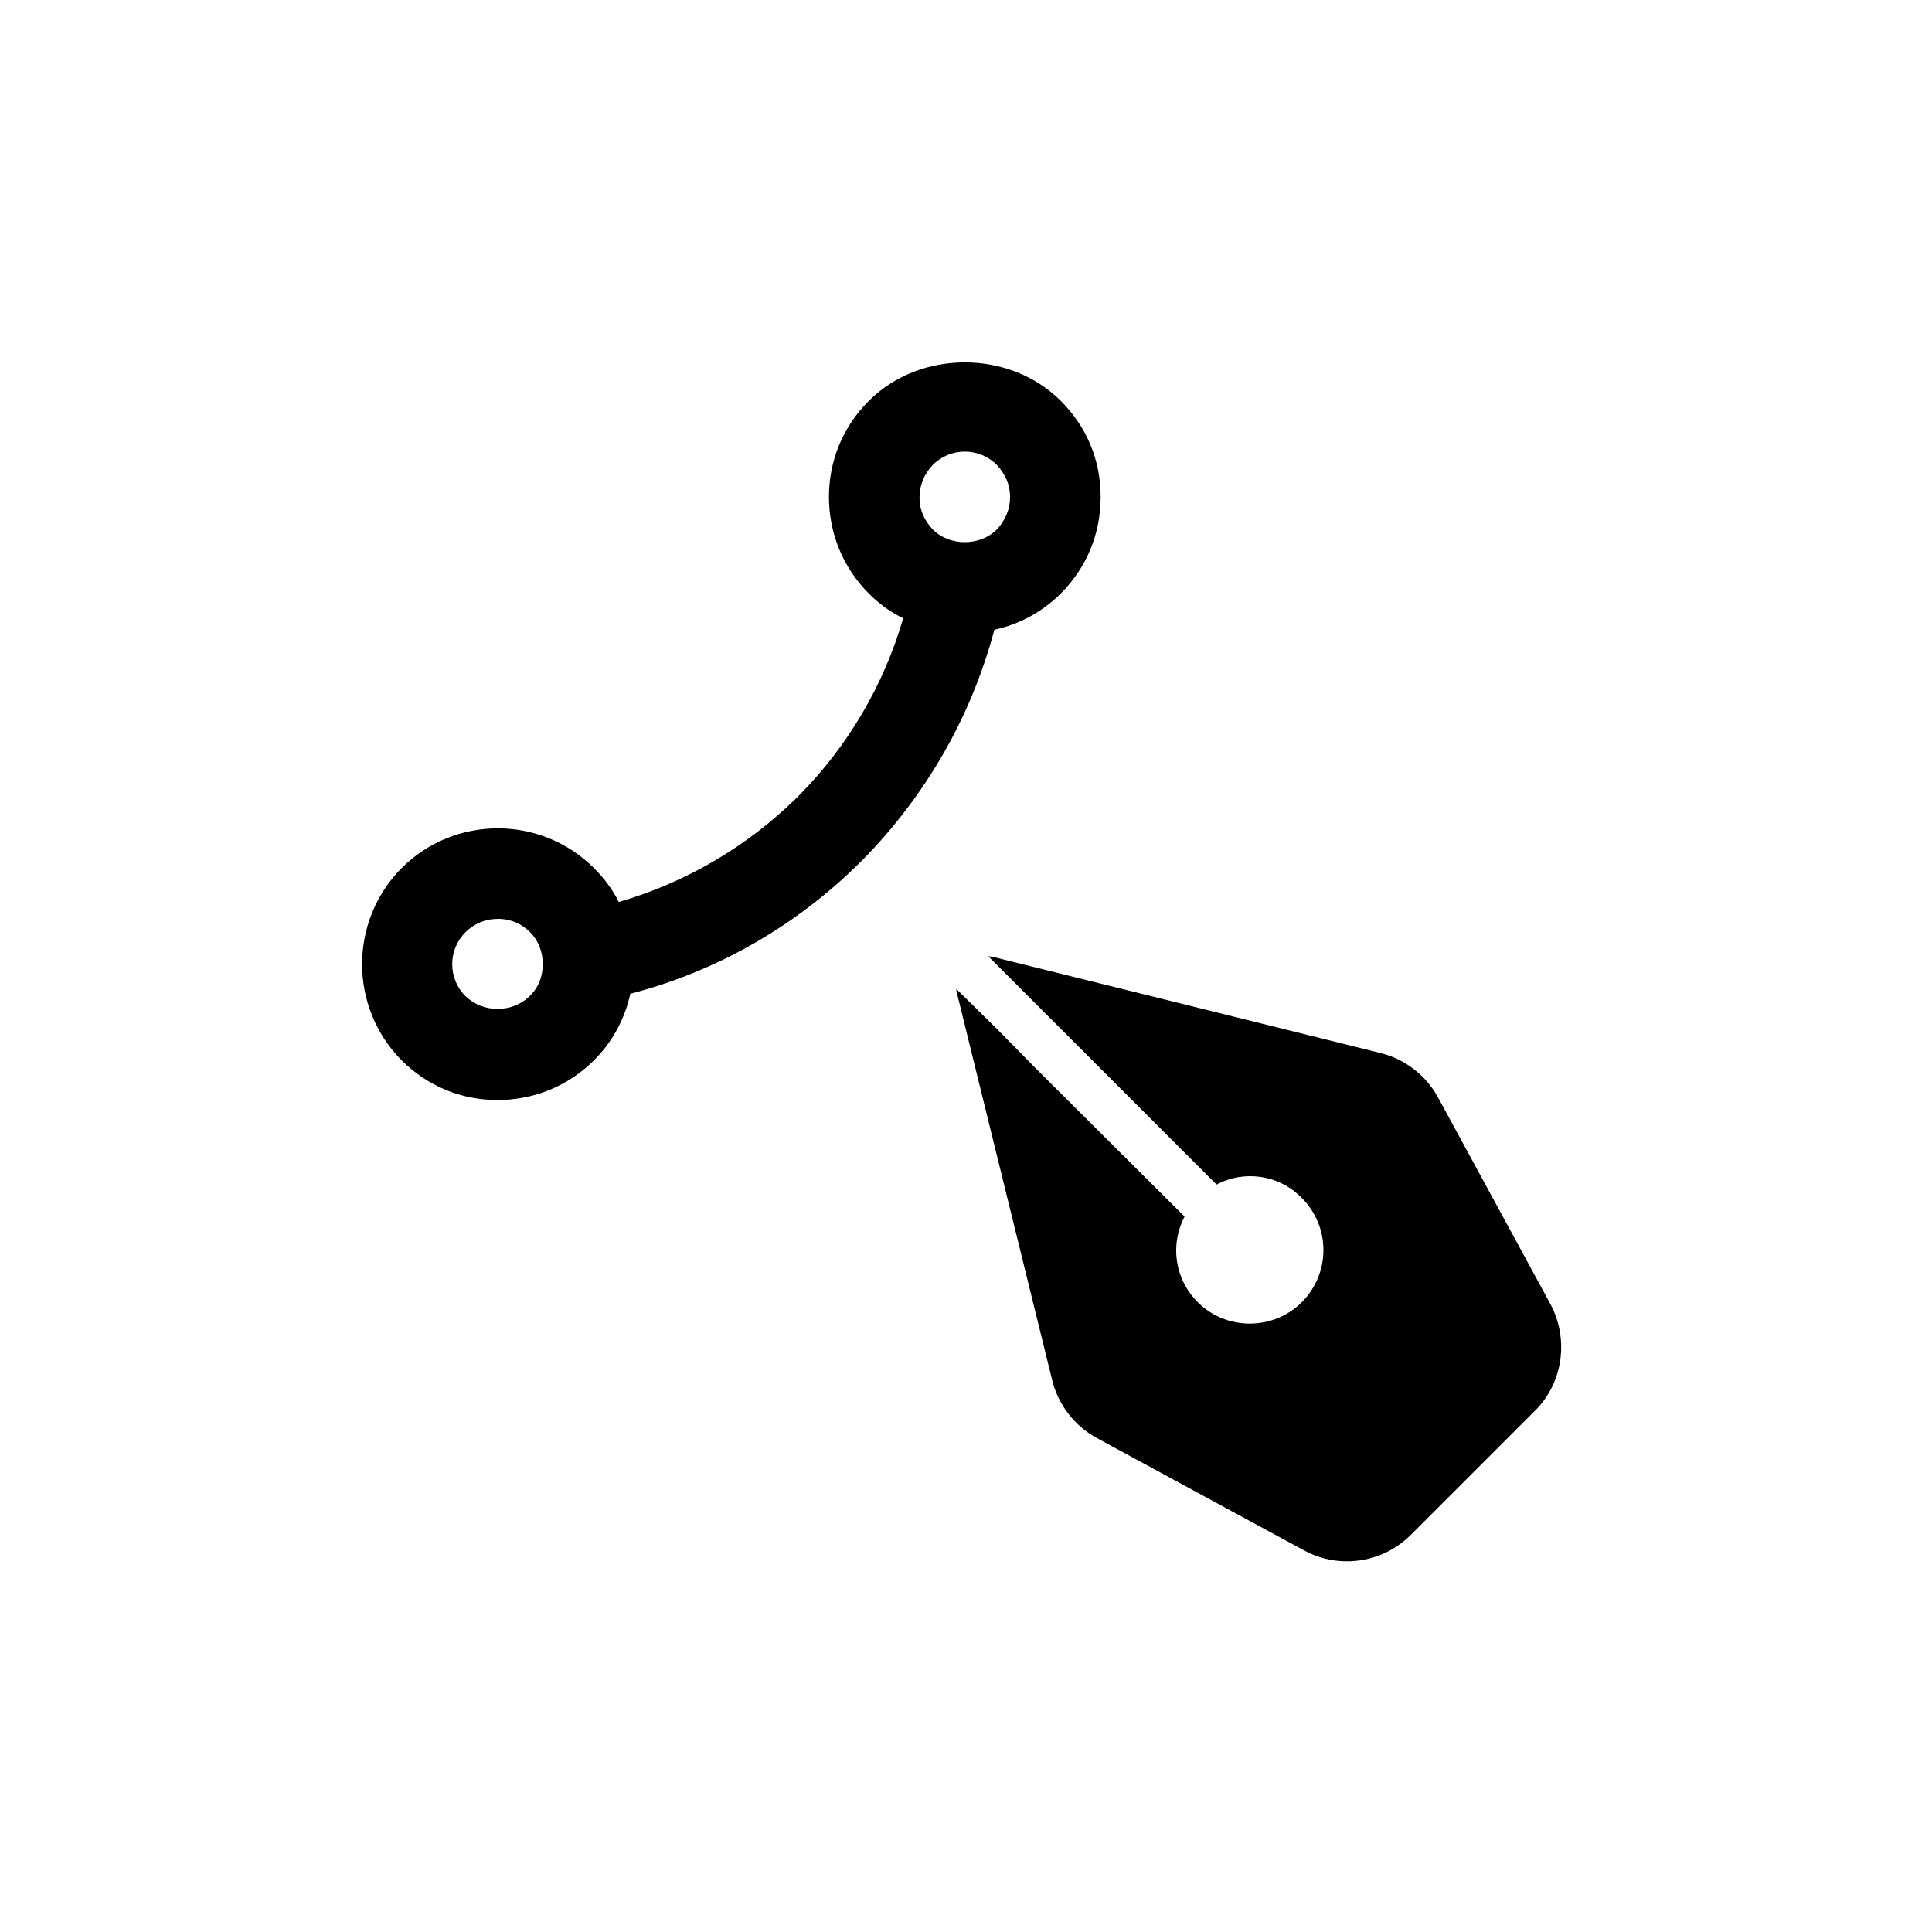 <svg width="32" height="32" viewBox="0 0 32 32" fill="none" xmlns="http://www.w3.org/2000/svg">
<path d="M17.57 9.83C18 9.4 18.23 8.84 18.23 8.23C18.23 7.62 18 7.07 17.57 6.64C16.72 5.79 15.24 5.79 14.39 6.64C13.96 7.07 13.73 7.63 13.73 8.23C13.73 8.83 13.96 9.4 14.39 9.83C14.56 10 14.75 10.14 14.96 10.24C14.64 11.34 14.05 12.36 13.21 13.2C12.37 14.03 11.35 14.62 10.25 14.94C10.15 14.74 10.01 14.55 9.84 14.38C8.96 13.5 7.53 13.5 6.65 14.38C5.78 15.26 5.78 16.68 6.65 17.56C7.08 17.99 7.64 18.22 8.24 18.22C8.84 18.22 9.41 17.99 9.84 17.56C10.15 17.25 10.35 16.87 10.44 16.46C11.87 16.09 13.19 15.34 14.27 14.26C15.34 13.18 16.09 11.86 16.47 10.43C16.89 10.34 17.27 10.13 17.57 9.83ZM8.77 16.5C8.63 16.64 8.44 16.71 8.24 16.71C8.04 16.71 7.86 16.64 7.71 16.5C7.57 16.36 7.49 16.17 7.49 15.97C7.49 15.77 7.57 15.58 7.71 15.44C7.86 15.29 8.05 15.22 8.24 15.22H8.29C8.47 15.23 8.64 15.3 8.78 15.44C8.92 15.58 8.99 15.77 8.99 15.97C8.99 16.17 8.92 16.36 8.77 16.5ZM15.45 8.77C15.31 8.62 15.23 8.45 15.23 8.24C15.23 8.03 15.31 7.85 15.45 7.7C15.59 7.56 15.78 7.48 15.98 7.48C16.18 7.48 16.37 7.56 16.51 7.7C16.65 7.85 16.73 8.03 16.73 8.23C16.73 8.44 16.65 8.62 16.51 8.77C16.23 9.05 15.73 9.05 15.45 8.77Z" fill="currentColor"/>
<path d="M25.68 21.6L23.82 18.18C23.62 17.81 23.27 17.54 22.86 17.44L16.45 15.85C16.45 15.85 16.4 15.84 16.37 15.84L17.03 16.5L17.73 17.2L20.15 19.62C20.6 19.38 21.18 19.45 21.56 19.84C22.04 20.32 22.04 21.09 21.56 21.57C21.09 22.04 20.31 22.04 19.84 21.57C19.45 21.18 19.38 20.61 19.62 20.15L17.18 17.72L16.51 17.04L15.84 16.38C15.84 16.38 15.84 16.43 15.85 16.45L17.43 22.87C17.53 23.27 17.8 23.62 18.17 23.82L21.6 25.68C21.82 25.8 22.06 25.86 22.31 25.86C22.7 25.86 23.08 25.71 23.37 25.42L25.42 23.37C25.89 22.91 25.99 22.18 25.68 21.6Z" fill="currentColor"/>
</svg>
